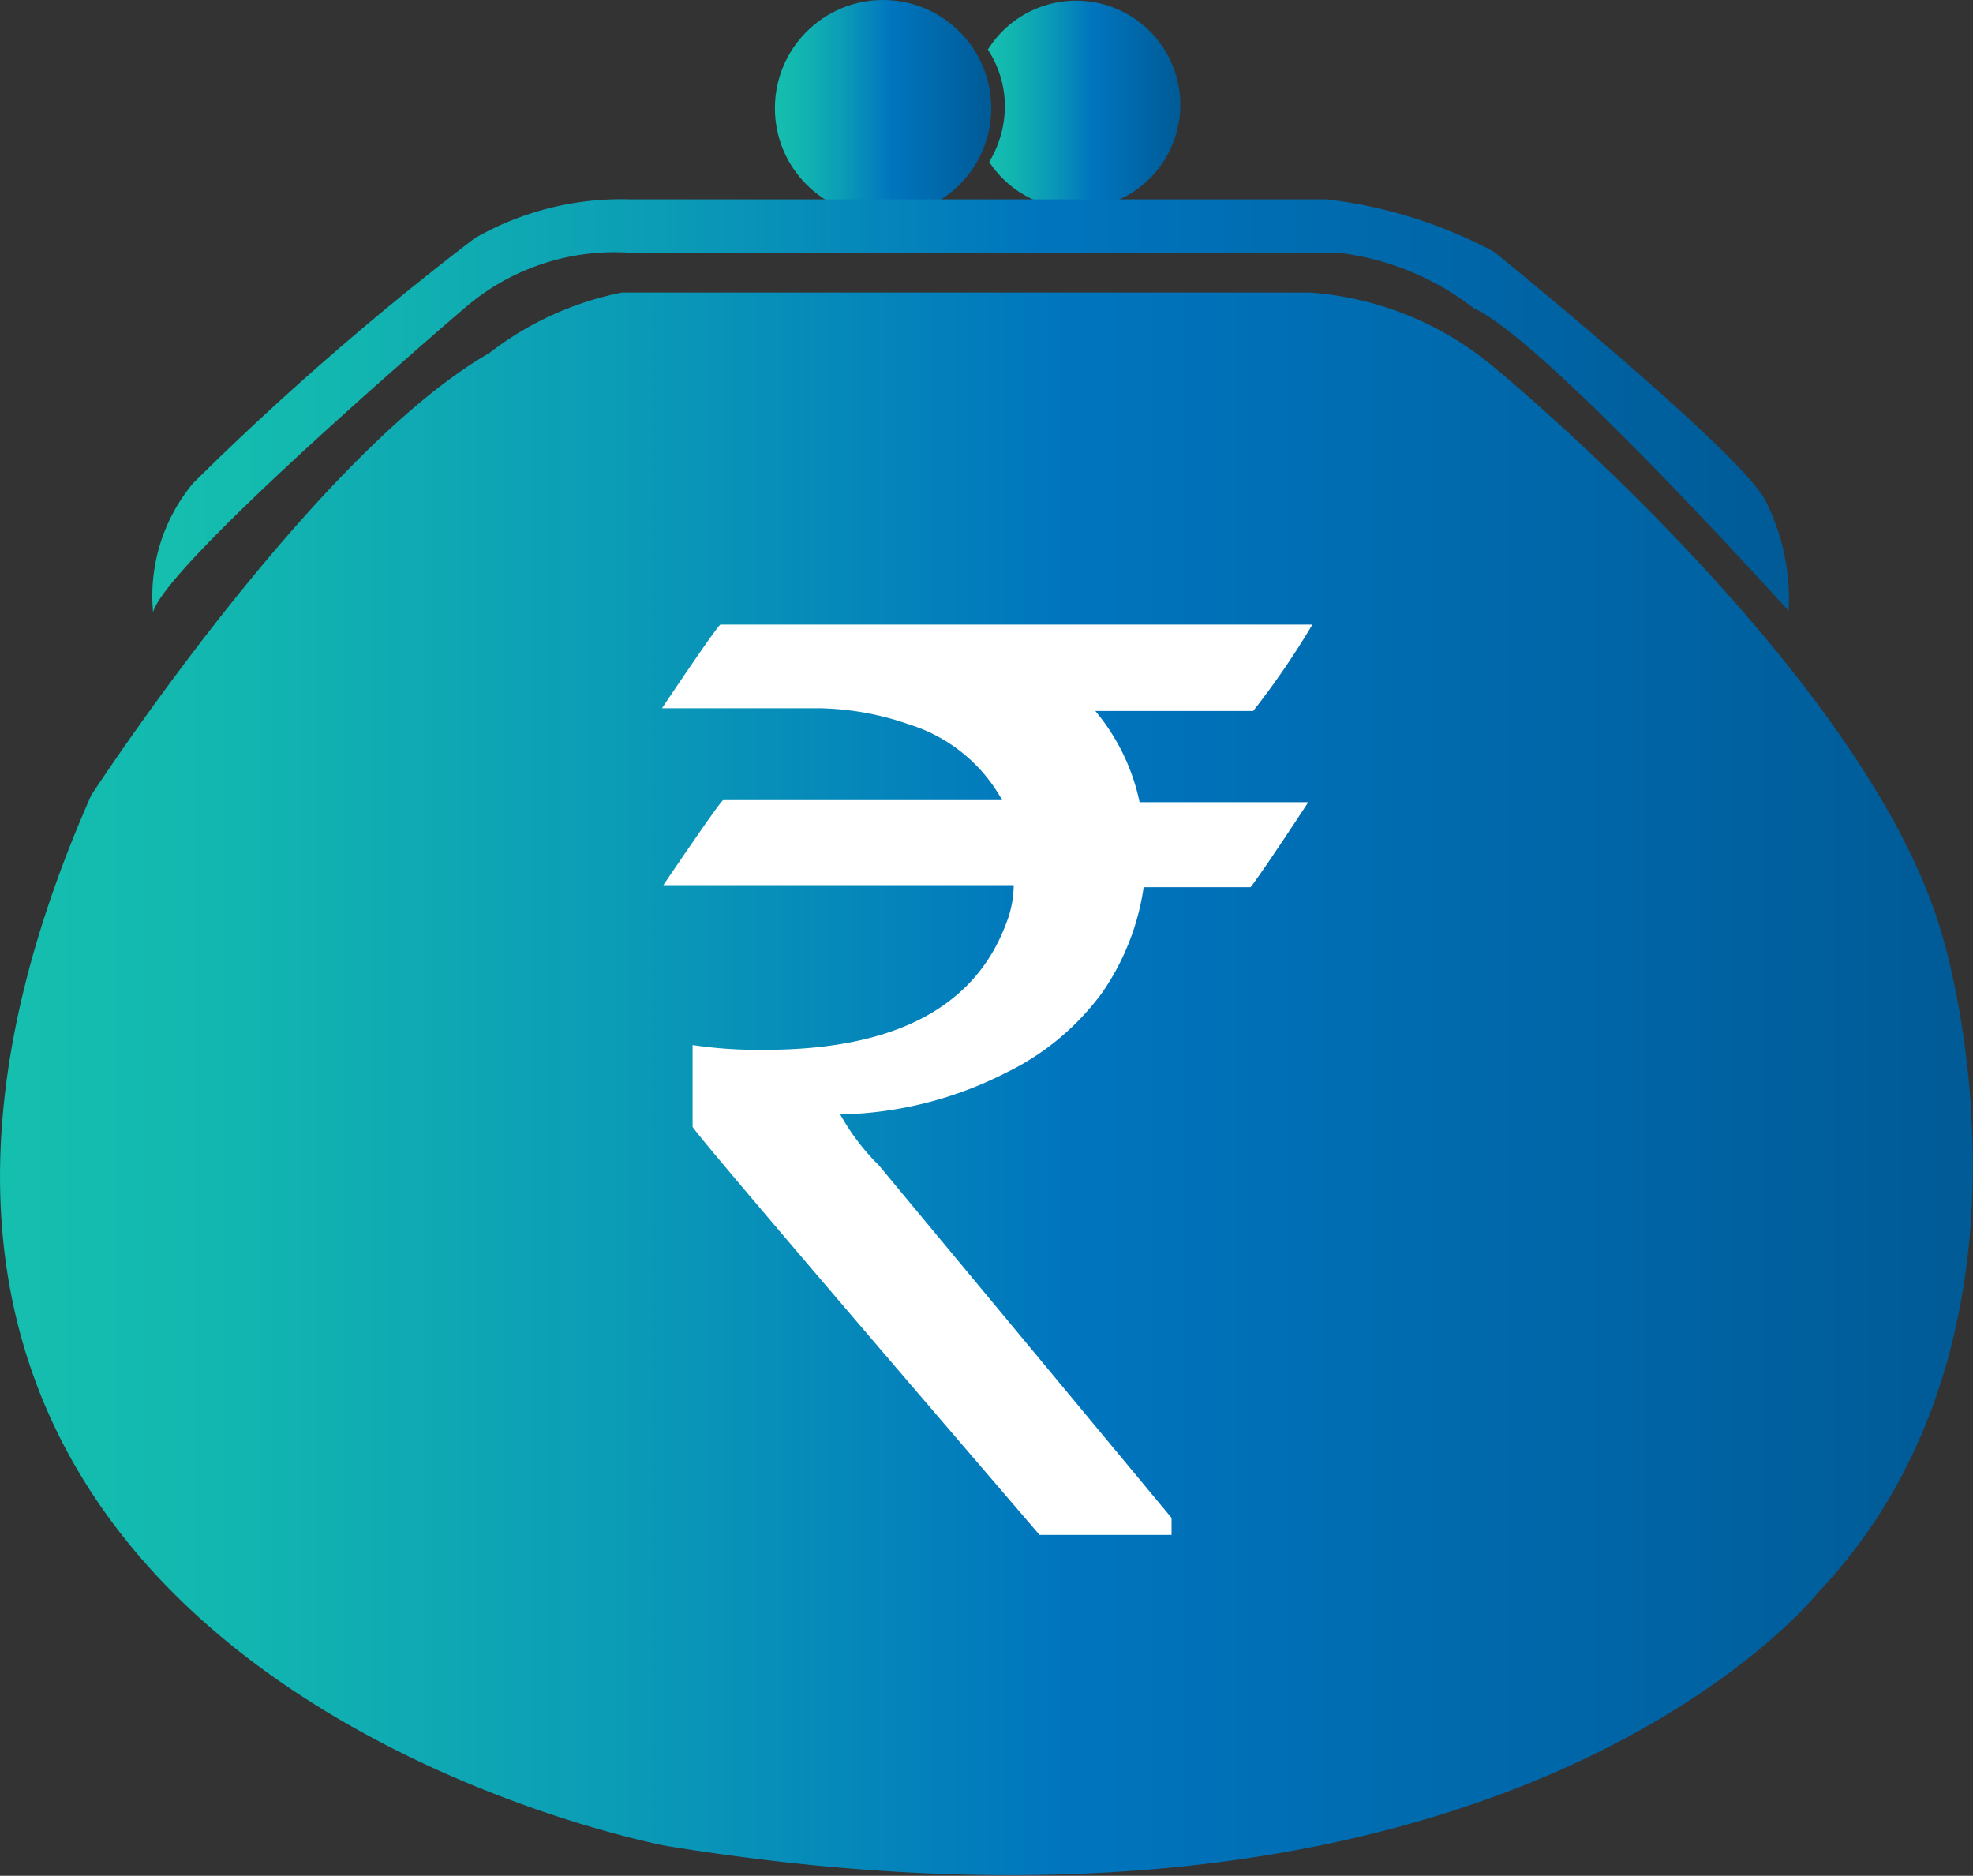 <svg id="Layer_1" data-name="Layer 1" xmlns="http://www.w3.org/2000/svg" xmlns:xlink="http://www.w3.org/1999/xlink" viewBox="0 0 29 27.57"><rect x="0" y="0" width="29" height="27.57" fill="#333333" stroke="none"/><defs><style>.cls-1{fill:url(#linear-gradient);}.cls-2{fill:url(#linear-gradient-2);}.cls-3{fill:url(#linear-gradient-3);}.cls-4{fill:url(#linear-gradient-4);}.cls-5{fill:#fff;}</style><linearGradient id="linear-gradient" x1="1.5" y1="18.15" x2="30.5" y2="18.15" gradientUnits="userSpaceOnUse"><stop offset="0" stop-color="#15bfae"/><stop offset="0.12" stop-color="#12b6b0"/><stop offset="0.31" stop-color="#0b9cb6"/><stop offset="0.54" stop-color="#0075be"/><stop offset="0.99" stop-color="#005b97"/></linearGradient><linearGradient id="linear-gradient-2" x1="11.39" y1="1.59" x2="14.57" y2="1.59" xlink:href="#linear-gradient"/><linearGradient id="linear-gradient-3" x1="16.02" y1="3.75" x2="18.85" y2="3.75" xlink:href="#linear-gradient"/><linearGradient id="linear-gradient-4" x1="3.73" y1="8.18" x2="27.89" y2="8.18" xlink:href="#linear-gradient"/></defs><title>Wallet Icon - 32 x 32</title><path class="cls-1" d="M10.64,6.51H20.75a4.72,4.72,0,0,1,2.76,1.14S29,12.17,30.06,16c0,0,1.78,5.8-1.84,9.62,0,0-4.53,5.74-16.93,3.72,0,0-14.11-2.63-8.45-15.44,0,0,3.25-5,5.85-6.5A4.68,4.68,0,0,1,10.64,6.51Z" transform="translate(-1.5 -2.21)"/><circle class="cls-2" cx="12.98" cy="1.59" r="1.59"/><path class="cls-3" d="M17.32,2.22a1.53,1.53,0,0,0-1.3.72,1.51,1.51,0,0,1,.25.84,1.59,1.59,0,0,1-.23.81,1.53,1.53,0,1,0,1.28-2.37Z" transform="translate(-1.5 -2.21)"/><path class="cls-4" d="M3.75,11.21a2.59,2.59,0,0,1,.59-1.9,42.58,42.58,0,0,1,4.14-3.6,4.34,4.34,0,0,1,2.28-.57H21a6.94,6.94,0,0,1,2.46.77s3.7,3,4,3.68a3.19,3.19,0,0,1,.33,1.6s-3.6-4-4.63-4.45a4,4,0,0,0-1.95-.81H10.83a3.37,3.37,0,0,0-2.48.79S3.93,10.49,3.75,11.21Z" transform="translate(-1.5 -2.21)"/><path class="cls-5" d="M12.09,11.39h8.7a11.81,11.81,0,0,1-.87,1.27H17.6A3.07,3.07,0,0,1,18.25,14h2.48s0,0,0,0c-.55.84-.84,1.25-.85,1.25H18.31a3.63,3.63,0,0,1-.61,1.55,3.8,3.8,0,0,1-1.42,1.18,5.59,5.59,0,0,1-2.43.61v0a3.36,3.36,0,0,0,.57.75l4.3,5.18v.25s0,0,0,0H16.78q-5.1-5.94-5.1-6v-1.2l0,0a6.56,6.56,0,0,0,1.06.07c1.9,0,3.09-.62,3.55-1.86a1.55,1.55,0,0,0,.11-.56H11.25s0,0,0,0c.57-.84.86-1.25.88-1.25h4.1v0a2.36,2.36,0,0,0-1.36-1.11,4.2,4.2,0,0,0-1.31-.24H11.23v0C11.78,11.8,12.07,11.39,12.09,11.39Z" transform="translate(-1.5 -2.21)"/></svg>